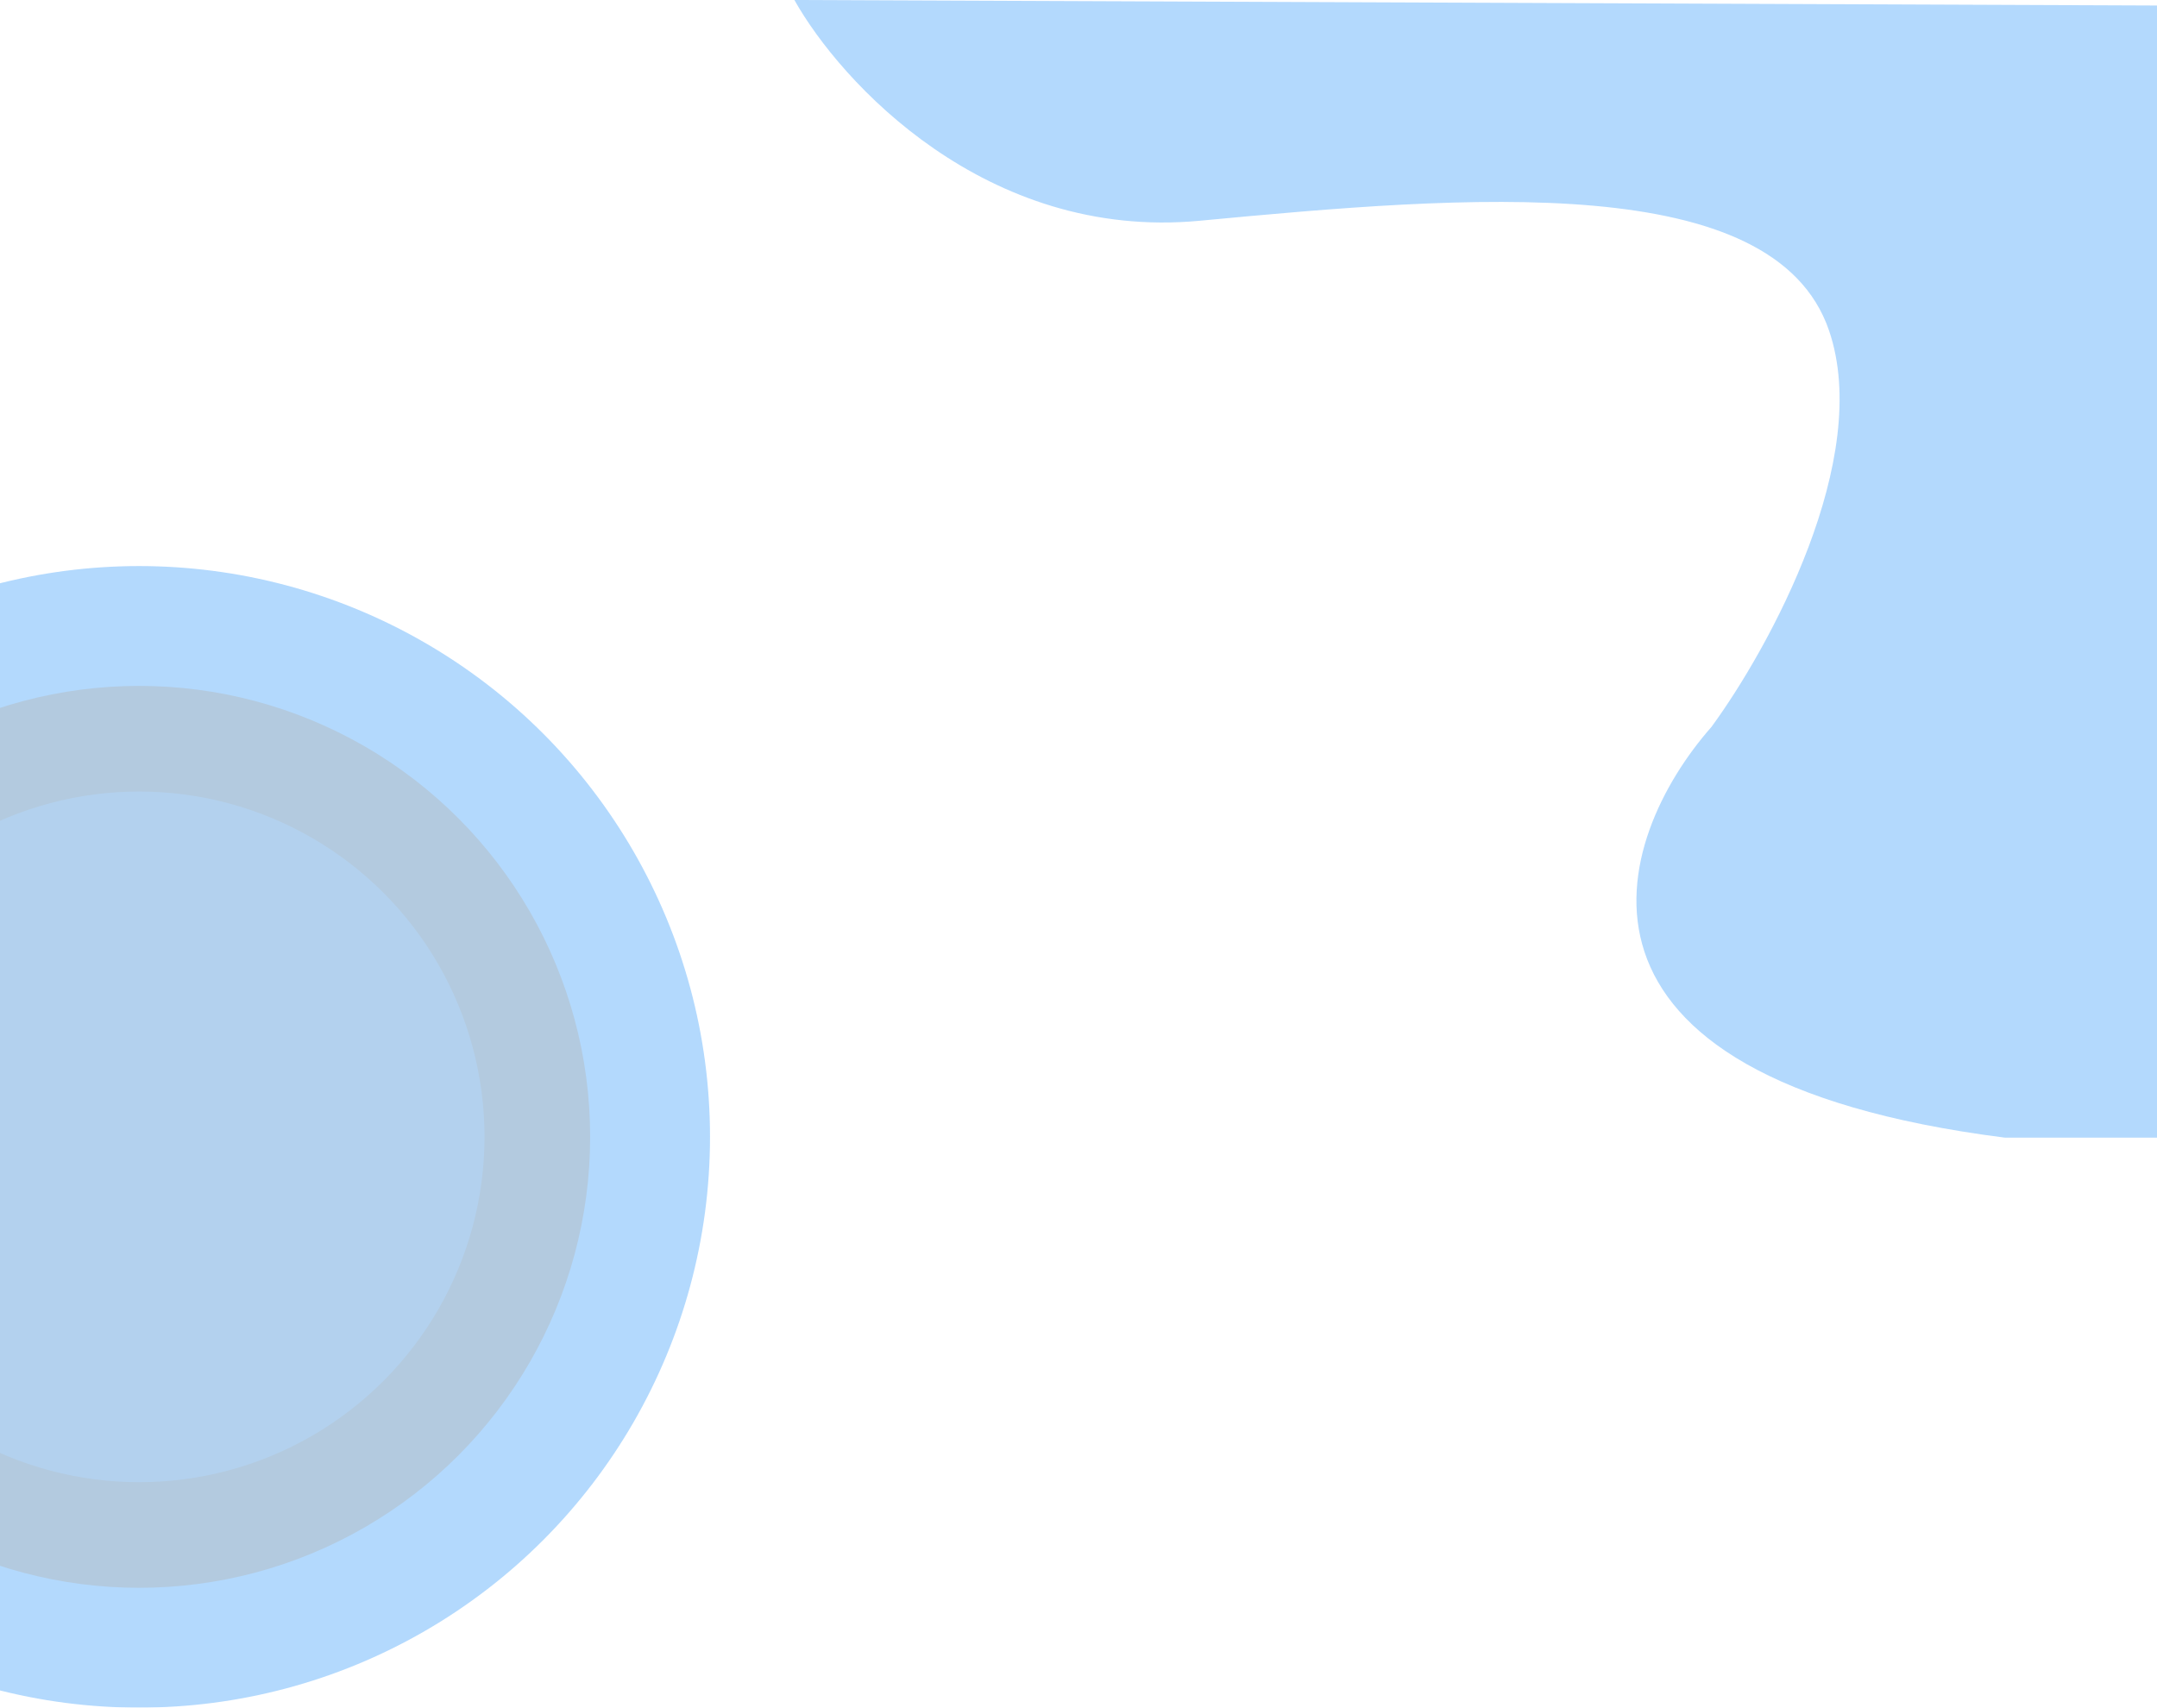 <svg width="735" height="582" viewBox="0 0 735 582" fill="none" xmlns="http://www.w3.org/2000/svg">
<g opacity="0.3">
<circle cx="47.402" cy="387.463" r="194.537" fill="#0080F9"/>
<circle cx="47.402" cy="387.462" r="153.695" fill="#004D95"/>
<circle cx="47.402" cy="387.463" r="117.69" fill="#0066C7"/>
<path d="M408.801 75.236C335.93 82.114 286.364 27.945 270.69 0L735 1.881V387.731H683.142C522.568 367.31 549.599 285.895 583.186 247.74C602.801 220.959 638.269 156.436 623.222 112.584C604.413 57.77 499.889 66.637 408.801 75.236Z" fill="#0080F9"/>
</g>
</svg>
